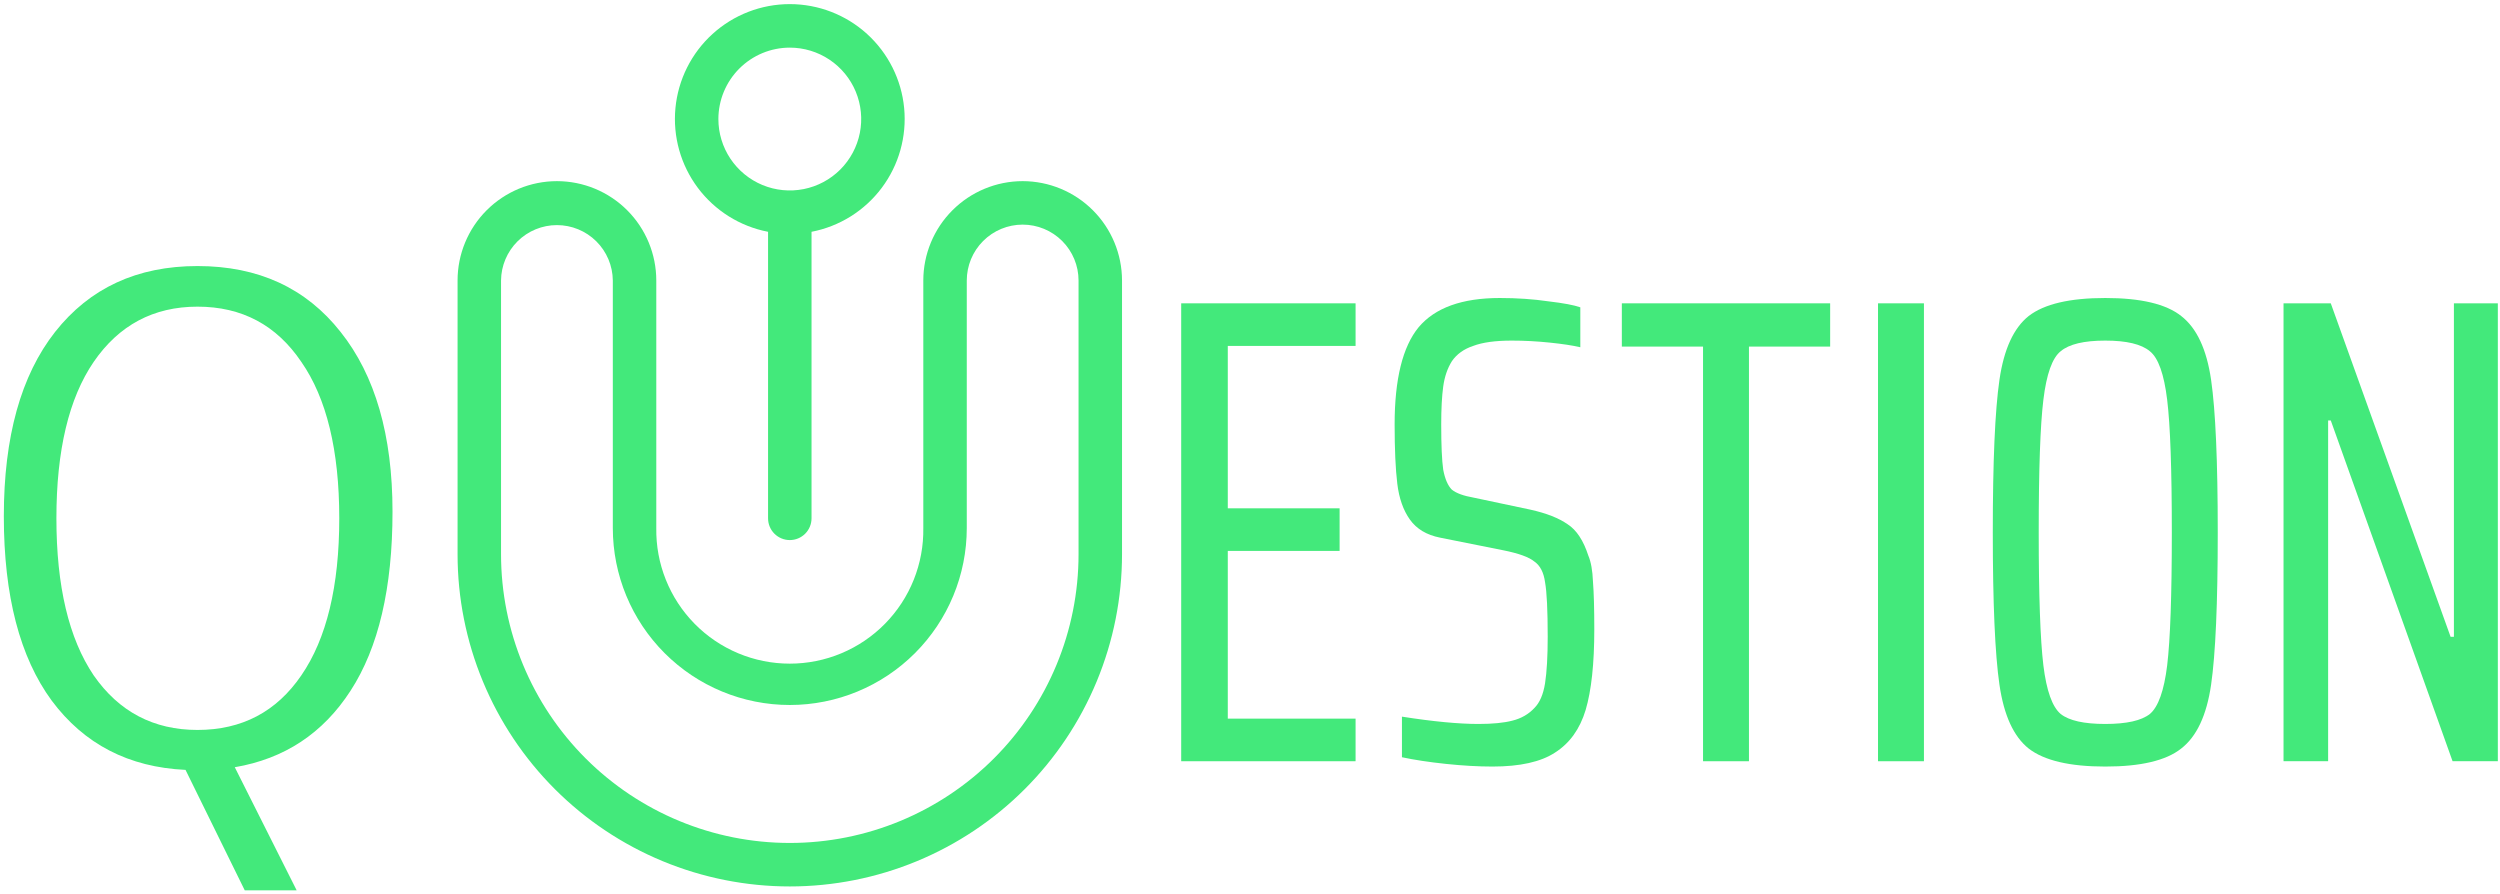 <svg width="601" height="215" viewBox="0 0 601 215" fill="#43e97b" xmlns="http://www.w3.org/2000/svg">
<path d="M245.848 43.546C239.515 43.553 233.443 46.072 228.966 50.551C224.488 55.029 221.969 61.101 221.963 67.434V126.934C222.03 131.192 221.25 135.42 219.667 139.373C218.084 143.326 215.731 146.924 212.744 149.959C209.757 152.994 206.196 155.404 202.268 157.049C198.341 158.694 194.125 159.541 189.867 159.541C185.609 159.541 181.393 158.694 177.466 157.049C173.538 155.404 169.977 152.994 166.99 149.959C164.003 146.924 161.65 143.326 160.067 139.373C158.484 135.42 157.704 131.192 157.771 126.934V67.434C157.771 61.099 155.255 55.024 150.775 50.544C146.296 46.065 140.22 43.548 133.885 43.548C127.551 43.548 121.475 46.065 116.996 50.544C112.516 55.024 110 61.099 110 67.434V133.234C110 143.722 112.066 154.108 116.079 163.798C120.093 173.488 125.976 182.292 133.393 189.709C140.809 197.125 149.613 203.008 159.303 207.022C168.993 211.035 179.379 213.101 189.867 213.101C200.355 213.101 210.741 211.035 220.431 207.022C230.121 203.008 238.925 197.125 246.341 189.709C253.758 182.292 259.641 173.488 263.654 163.798C267.668 154.108 269.734 143.722 269.734 133.234V67.434C269.727 61.101 267.209 55.029 262.731 50.551C258.253 46.072 252.181 43.553 245.848 43.546ZM259.284 133.229C259.284 151.64 251.97 169.296 238.952 182.314C225.934 195.332 208.277 202.646 189.867 202.646C171.456 202.646 153.8 195.332 140.782 182.314C127.764 169.296 120.45 151.64 120.45 133.229V67.434C120.481 63.891 121.909 60.503 124.426 58.008C126.942 55.514 130.342 54.114 133.885 54.114C137.429 54.114 140.829 55.514 143.345 58.008C145.861 60.503 147.29 63.891 147.321 67.434V126.934C147.321 138.218 151.803 149.04 159.782 157.019C167.761 164.998 178.583 169.48 189.867 169.48C201.151 169.48 211.973 164.998 219.952 157.019C227.93 149.04 232.413 138.218 232.413 126.934V67.434C232.413 63.871 233.828 60.453 236.348 57.934C238.868 55.414 242.285 53.998 245.848 53.998C249.412 53.998 252.829 55.414 255.349 57.934C257.868 60.453 259.284 63.871 259.284 67.434V133.229Z" fill="#43e97b"/>
<path d="M184.642 55.724V124.608C184.642 125.994 185.192 127.323 186.172 128.303C187.152 129.283 188.481 129.833 189.867 129.833C191.253 129.833 192.582 129.283 193.562 128.303C194.541 127.323 195.092 125.994 195.092 124.608V55.724C201.838 54.424 207.857 50.657 211.975 45.157C216.092 39.657 218.012 32.821 217.359 25.981C216.706 19.142 213.528 12.792 208.444 8.171C203.361 3.549 196.737 0.989 189.867 0.989C182.997 0.989 176.373 3.549 171.29 8.171C166.206 12.792 163.028 19.142 162.375 25.981C161.722 32.821 163.642 39.657 167.759 45.157C171.877 50.657 177.896 54.424 184.642 55.724ZM189.867 11.45C193.262 11.45 196.582 12.457 199.405 14.343C202.228 16.23 204.429 18.911 205.728 22.048C207.028 25.185 207.368 28.637 206.705 31.968C206.042 35.298 204.407 38.357 202.006 40.758C199.605 43.159 196.546 44.794 193.216 45.456C189.885 46.119 186.433 45.778 183.296 44.479C180.159 43.179 177.478 40.979 175.592 38.155C173.705 35.332 172.699 32.013 172.699 28.617C172.704 24.066 174.515 19.702 177.733 16.484C180.952 13.265 185.315 11.455 189.867 11.45Z" fill="#43e97b"/>
<path d="M0.92 124.12C0.92 105.027 5.027 90.253 13.24 79.8C21.56 69.24 32.973 63.96 47.48 63.96C62.093 63.96 73.56 69.24 81.88 79.8C90.2 90.253 94.36 104.653 94.36 123C94.36 141.347 91 155.693 84.28 166.04C77.667 176.28 68.387 182.413 56.44 184.44L71.32 214.04H58.84L44.6 185.08C30.947 184.44 20.227 178.893 12.44 168.44C4.76 157.987 0.92 143.213 0.92 124.12ZM81.56 124.6C81.56 108.28 78.52 95.747 72.44 87C66.467 78.147 58.147 73.72 47.48 73.72C36.92 73.72 28.6 78.147 22.52 87C16.547 95.747 13.56 108.28 13.56 124.6C13.56 140.92 16.547 153.507 22.52 162.36C28.6 171.107 36.92 175.48 47.48 175.48C58.147 175.48 66.467 171.107 72.44 162.36C78.52 153.507 81.56 140.92 81.56 124.6Z" fill="#43e97b"/>
<path d="M283.96 183V72.92H325.88V83.16H295.16V122.2H322.04V132.44H295.16V172.76H325.88V183H283.96Z" fill="#43e97b"/>
<path d="M358.789 184.28C355.375 184.28 351.642 184.067 347.589 183.64C343.535 183.213 340.015 182.68 337.029 182.04V172.28C344.495 173.453 350.629 174.04 355.429 174.04C358.842 174.04 361.562 173.773 363.589 173.24C365.722 172.707 367.482 171.693 368.869 170.2C370.149 168.92 371.002 166.947 371.429 164.28C371.855 161.507 372.069 157.773 372.069 153.08C372.069 146.68 371.855 142.307 371.429 139.96C371.109 137.613 370.255 135.96 368.869 135C367.589 133.933 365.082 133.027 361.349 132.28L346.149 129.24C342.949 128.6 340.549 127.16 338.949 124.92C337.349 122.68 336.335 119.8 335.909 116.28C335.482 112.76 335.269 108.013 335.269 102.04C335.269 91.16 337.189 83.373 341.029 78.68C344.975 73.987 351.482 71.64 360.549 71.64C364.709 71.64 368.602 71.907 372.229 72.44C375.855 72.867 378.415 73.347 379.909 73.88V83.48C378.095 83.053 375.642 82.68 372.549 82.36C369.455 82.04 366.415 81.88 363.429 81.88C359.482 81.88 356.389 82.307 354.149 83.16C351.909 83.907 350.202 85.133 349.029 86.84C347.962 88.547 347.269 90.573 346.949 92.92C346.629 95.267 346.469 98.307 346.469 102.04C346.469 107.053 346.629 110.68 346.949 112.92C347.375 115.16 348.069 116.76 349.029 117.72C350.095 118.573 351.855 119.213 354.309 119.64L367.909 122.52C371.749 123.373 374.735 124.547 376.869 126.04C379.002 127.427 380.655 129.933 381.829 133.56C382.469 135.053 382.842 137.133 382.949 139.8C383.162 142.467 383.269 146.307 383.269 151.32C383.269 159.533 382.575 165.987 381.189 170.68C379.802 175.267 377.349 178.68 373.829 180.92C370.415 183.16 365.402 184.28 358.789 184.28Z" fill="#43e97b"/>
<path d="M409.409 183V83.32H389.889V72.92H439.969V83.32H420.449V183H409.409Z" fill="#43e97b"/>
<path d="M451.475 183V72.92H462.515V183H451.475Z" fill="#43e97b"/>
<path d="M506.107 184.28C497.574 184.28 491.441 182.84 487.708 179.96C484.081 177.08 481.734 171.96 480.667 164.6C479.601 157.24 479.067 145.027 479.067 127.96C479.067 110.893 479.601 98.68 480.667 91.32C481.734 83.96 484.081 78.84 487.708 75.96C491.441 73.08 497.574 71.64 506.107 71.64C514.641 71.64 520.721 73.08 524.347 75.96C528.081 78.84 530.481 83.96 531.548 91.32C532.614 98.68 533.147 110.893 533.147 127.96C533.147 145.027 532.614 157.24 531.548 164.6C530.481 171.96 528.081 177.08 524.347 179.96C520.721 182.84 514.641 184.28 506.107 184.28ZM506.107 174.04C511.227 174.04 514.801 173.24 516.828 171.64C518.854 169.933 520.241 166.04 520.988 159.96C521.734 153.773 522.107 143.107 522.107 127.96C522.107 112.813 521.734 102.2 520.988 96.12C520.241 89.933 518.854 86.04 516.828 84.44C514.801 82.733 511.227 81.88 506.107 81.88C500.987 81.88 497.414 82.733 495.387 84.44C493.361 86.04 491.974 89.933 491.227 96.12C490.481 102.2 490.107 112.813 490.107 127.96C490.107 143.107 490.481 153.773 491.227 159.96C491.974 166.04 493.361 169.933 495.387 171.64C497.414 173.24 500.987 174.04 506.107 174.04Z" fill="#43e97b"/>
<path d="M589.6 183L560.32 101.08H559.68V183H548.96V72.92H560.32L589.12 153.08H589.92V72.92H600.48V183H589.6Z" fill="#43e97b"/>
</svg>
